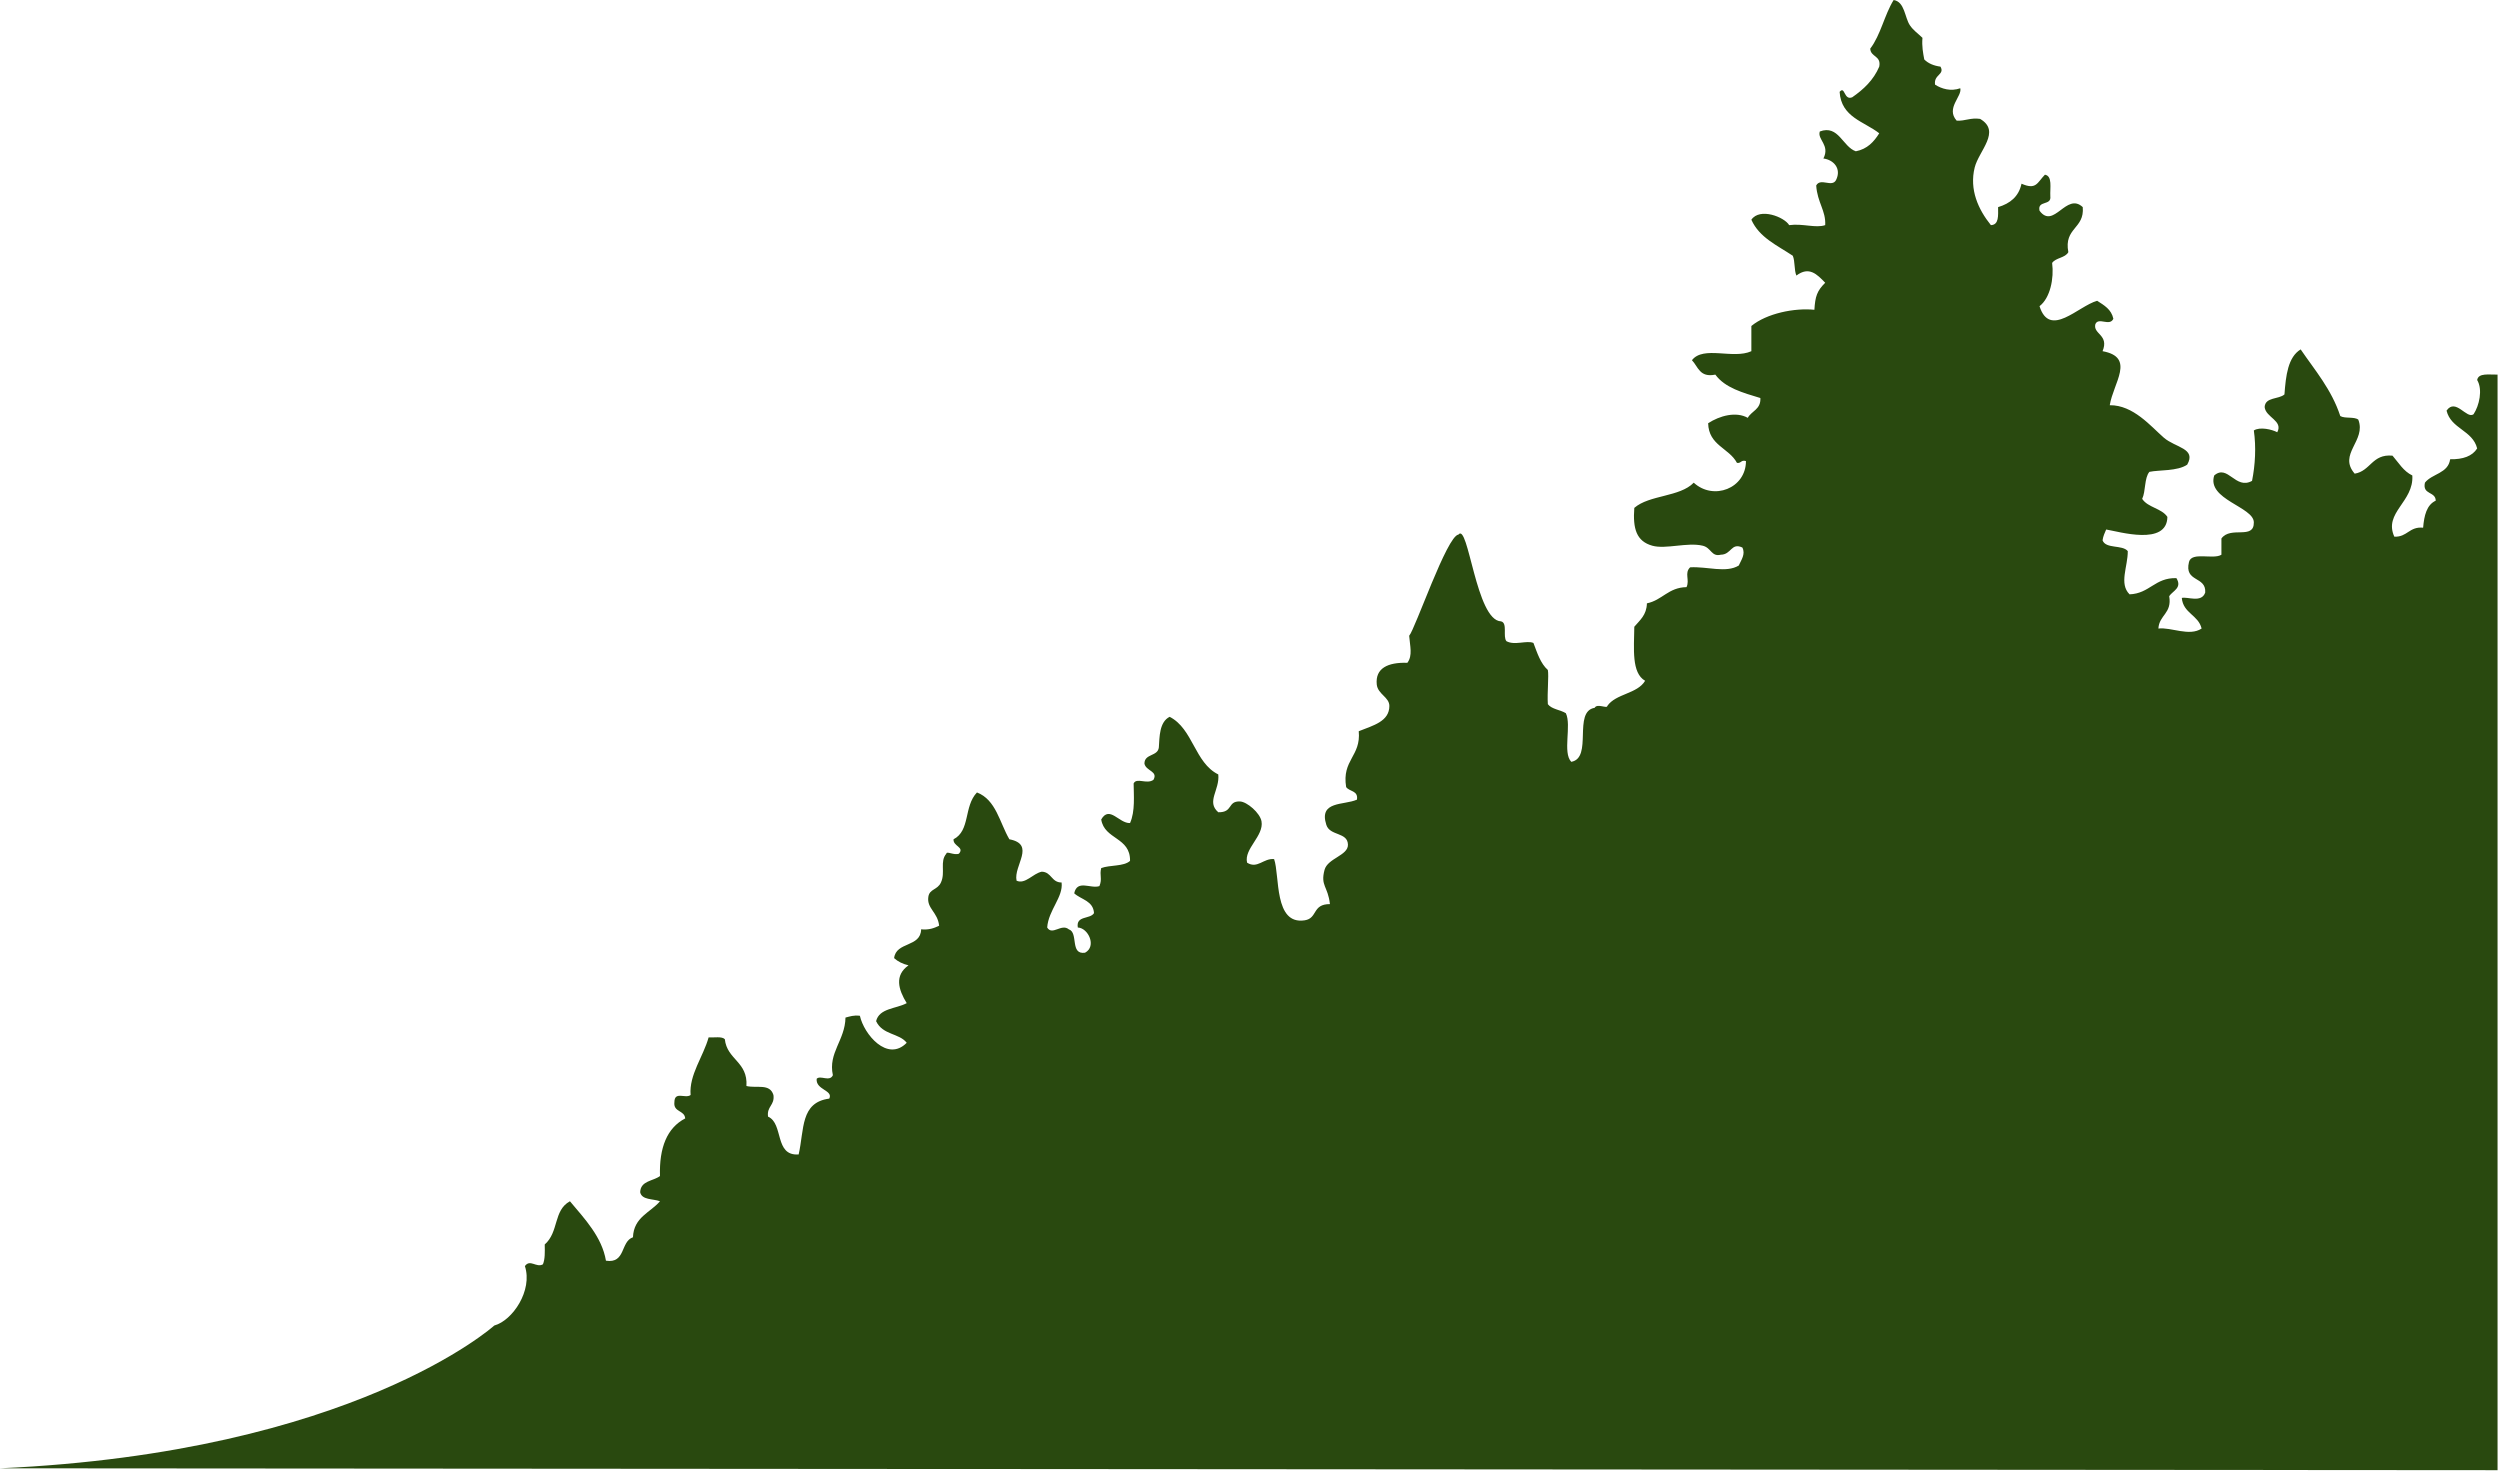 <svg width="100%" height="100%" viewBox="0 0 765 450" version="1.1" xmlns="http://www.w3.org/2000/svg" xmlns:xlink="http://www.w3.org/1999/xlink" xml:space="preserve" style="fill-rule:evenodd;clip-rule:evenodd;stroke-linejoin:round;stroke-miterlimit:1.414;"><path d="M764.25,114.628c-2.563,0.067 -5.852,-0.595 -6.238,1.653c1.769,2.944 0.616,7.9 -1.103,10.475c-2.109,1.603 -5.484,-5.097 -8.265,-1.106c1.362,5.619 7.981,5.981 9.368,11.572c-1.487,2.372 -4.334,3.381 -8.268,3.309c-0.594,4.366 -5.538,4.382 -7.713,7.163c-0.847,3.784 3.266,2.612 3.306,5.512c-2.768,1.278 -3.553,4.532 -3.859,8.269c-4.269,-0.416 -4.803,2.913 -8.815,2.75c-3.344,-7.375 6.006,-10.628 5.509,-18.731c-2.734,-1.313 -4.185,-3.9 -6.063,-6.063c-6.278,-0.587 -6.678,4.707 -11.572,5.51c-5.215,-6.025 3.638,-10.047 1.101,-16.535c-1.238,-0.965 -4.144,-0.262 -5.51,-1.1c-2.687,-8.153 -7.725,-13.95 -12.125,-20.393c-3.881,2.365 -4.534,7.959 -4.959,13.778c-1.75,1.556 -5.872,0.747 -6.063,3.856c0.297,3.206 5.756,4.153 3.86,7.719c-1.585,-0.85 -5.285,-1.747 -7.166,-0.55c0.734,5.118 0.422,10.587 -0.55,15.428c-5.1,2.85 -7.406,-5.256 -11.575,-1.65c-2.347,7.353 12.059,9.575 12.125,14.325c0.078,5.478 -7.078,1.025 -9.919,4.959c0,1.653 0,3.306 0,4.963c-2.459,1.581 -9.097,-1.013 -9.919,2.203c-1.565,6.34 5.31,4.24 4.96,9.369c-1.122,3.281 -5.45,1.184 -7.166,1.653c0.416,4.731 5.082,5.206 6.063,9.365c-3.775,2.5 -9.235,-0.462 -13.225,0c0.228,-4.178 4.218,-4.597 3.306,-9.915c1.109,-1.641 4.05,-2.513 2.203,-5.513c-6.606,-0.175 -8.144,4.716 -14.328,4.963c-3.3,-3.247 -0.509,-8.513 -0.55,-13.228c-1.656,-2.019 -6.744,-0.604 -7.716,-3.307c0.179,-1.287 0.66,-2.278 1.103,-3.306c4.001,0.663 18.604,5.075 18.735,-3.856c-1.759,-2.65 -5.975,-2.844 -7.716,-5.516c1.125,-2.362 0.613,-6.362 2.207,-8.265c2.965,-0.632 8.575,-0.157 11.571,-2.204c2.875,-5.025 -3.612,-5.171 -7.165,-8.265c-3.957,-3.456 -9.35,-10.013 -16.532,-9.922c1.054,-6.8 7.969,-14.678 -2.203,-16.531c2.078,-5.06 -2.975,-5.188 -2.206,-8.266c0.963,-2.291 4.369,0.819 5.513,-1.656c-0.604,-2.885 -2.841,-4.138 -4.963,-5.506c-5.834,1.643 -14.509,11.575 -17.634,1.65c3.272,-2.5 4.478,-8.491 3.859,-13.229c1.119,-1.634 4.003,-1.503 4.96,-3.303c-1.432,-7.497 5.012,-7.112 4.409,-13.778c-5.016,-4.706 -8.878,6.975 -13.228,1.103c-0.707,-3.281 3.7,-1.443 3.306,-4.409c-0.131,-2.625 0.703,-6.213 -1.653,-6.616c-2.4,2.45 -2.619,4.741 -7.163,2.757c-0.837,3.94 -3.493,6.062 -7.165,7.165c0.012,2.585 0.29,5.431 -2.203,5.51c-3.85,-4.775 -6.644,-10.863 -4.96,-17.635c1.275,-5.125 8.191,-11.056 1.653,-14.878c-2.993,-0.419 -4.465,0.678 -7.165,0.55c-3.419,-3.822 1.744,-7.462 1.103,-9.922c-2.888,1.031 -5.681,0.203 -7.716,-1.1c-0.487,-3.115 3.069,-3.034 1.653,-5.512c-2.103,-0.285 -3.771,-1.003 -4.959,-2.203c-0.375,-2.013 -0.769,-4.01 -0.55,-6.613c-1.294,-1.278 -2.75,-2.212 -3.859,-3.856c-1.582,-2.35 -1.538,-7.172 -4.96,-7.719c-2.815,4.538 -3.972,10.725 -7.162,14.881c0.115,2.638 3.422,2.088 2.753,5.51c-1.75,4.131 -4.797,6.959 -8.266,9.372c-2.59,1.081 -2.178,-3.65 -3.856,-1.657c0.478,7.788 7.488,9.047 12.122,12.675c-1.625,2.597 -3.631,4.822 -7.163,5.513c-4.025,-1.363 -5.29,-8.222 -11.021,-6.063c-0.841,2.46 3.212,4.157 1.099,8.266c3.082,0.394 5.632,3.062 3.86,6.616c-1.26,2.34 -4.76,-0.816 -6.063,1.65c0.366,5.275 2.988,7.671 2.757,12.125c-2.922,0.996 -6.828,-0.566 -11.025,0c-1.497,-2.513 -8.997,-5.429 -11.572,-1.654c2.434,5.469 7.943,7.857 12.675,11.022c0.725,1.666 0.378,4.4 1.103,6.063c3.887,-2.931 6.3,-0.4 8.819,2.206c-2.528,2.494 -3.063,4.194 -3.31,8.266c-6.075,-0.622 -14.587,1.09 -19.287,4.959c0,2.572 0,5.144 0,7.716c-5.588,2.55 -14.663,-1.791 -18.185,2.756c1.903,1.953 2.316,5.394 7.163,4.409c2.937,4.041 8.419,5.541 13.778,7.163c0.2,3.506 -2.694,3.922 -3.856,6.062c-3.582,-2.015 -8.585,-0.659 -12.125,1.653c0.162,6.816 6.4,7.56 8.815,12.125c1.328,0.225 1.2,-1.009 2.757,-0.55c-0.016,8.369 -9.96,12.163 -15.982,6.61c-4.225,4.409 -13.572,3.703 -18.187,7.715c-0.491,6.416 0.678,10.222 5.512,11.575c4.128,1.157 10.732,-1.131 15.432,0c2.65,0.638 2.612,3.447 5.509,2.757c3.3,-0.041 3.162,-3.797 6.613,-2.207c1.031,2.013 -0.326,3.779 -1.101,5.513c-3.875,2.381 -9.746,0.234 -14.881,0.55c-1.837,1.778 -0.053,3.859 -1.103,6.062c-5.591,0.1 -7.403,3.988 -12.122,4.96c-0.084,3.59 -2.178,5.175 -3.859,7.162c-0.078,6.694 -0.897,14.128 3.309,16.535c-2.394,4.037 -8.962,3.9 -11.575,7.715c-0.009,0.9 -3.115,-0.884 -3.859,0.553c-6.763,1.135 -0.466,15.332 -7.163,16.532c-2.712,-2.797 0.141,-11.163 -1.653,-14.878c-1.694,-1.066 -4.325,-1.194 -5.512,-2.76c-0.235,-3.497 0.343,-8.647 0,-10.469c-2.241,-1.984 -3.247,-5.203 -4.41,-8.268c-1.99,-0.894 -5.765,0.853 -8.265,-0.547c-1.178,-1.394 0.44,-5.588 -1.653,-6.063c-7.663,-0.25 -9.991,-30.434 -13.041,-26.547c-3.5,0.363 -13.244,28.916 -15.066,30.954c0.235,3.118 1.119,6.034 -0.55,8.271c-6.05,-0.181 -9.843,1.691 -9.372,6.61c0.294,3.022 3.872,3.881 3.86,6.612c-0.019,4.728 -4.9,5.935 -9.369,7.716c0.725,7.706 -5.212,8.75 -3.859,17.081c0.962,1.431 3.765,1.019 3.306,3.86c-3.997,1.778 -11.741,0.306 -9.369,7.712c1.113,3.469 6.525,2.153 6.616,6.066c0.078,3.334 -6.209,4.131 -7.166,7.715c-1.309,4.925 1.044,4.969 1.653,10.469c-5.512,-0.012 -3.69,4.334 -7.715,4.959c-9.469,1.482 -7.585,-13.637 -9.366,-18.734c-3.24,-0.322 -5.112,3.103 -8.266,1.1c-1.034,-4.247 5.219,-8.184 4.407,-12.675c-0.46,-2.55 -4.45,-5.997 -6.613,-6.062c-3.865,-0.119 -2.034,3.396 -6.612,3.306c-3.763,-3.256 0.503,-6.8 0,-11.572c-7.25,-3.584 -7.71,-13.963 -14.881,-17.634c-3.182,1.584 -3.091,6.2 -3.307,9.368c-0.312,2.81 -4.406,1.844 -4.409,4.957c0.459,2.3 4.272,2.293 2.756,4.962c-2.072,1.478 -5.144,-0.809 -6.062,1.103c0.021,3.553 0.512,8.547 -1.1,12.122c-3.366,0.153 -6.257,-5.506 -8.819,-1.1c0.966,6.2 8.956,5.372 8.819,12.675c-1.916,1.759 -6.154,1.197 -8.819,2.203c-0.588,2.244 0.397,3.206 -0.55,5.516c-2.703,0.897 -6.791,-2.106 -7.716,2.203c2.1,1.937 5.822,2.256 6.06,6.059c-1.175,1.947 -5.582,0.663 -4.957,4.407c3.194,0.125 5.854,5.771 2.204,7.718c-4.707,0.666 -1.932,-6.153 -4.963,-7.165c-2.263,-1.866 -5.066,2.031 -6.613,-0.553c0.385,-5.363 4.96,-9.294 4.41,-13.775c-3.131,0.009 -3.041,-3.204 -6.06,-3.307c-2.724,0.538 -5.037,3.957 -7.718,2.757c-1,-4.569 5.968,-11.113 -2.203,-12.675c-2.985,-5.1 -4.072,-12.094 -9.919,-14.329c-4.091,4.288 -1.975,11.672 -7.166,14.329c-0.184,2.165 3.432,2.356 1.653,4.409c-1.559,0.575 -3.781,-0.909 -3.856,0c-2.081,2.416 -0.206,5.703 -1.653,8.816c-1.1,2.362 -3.5,1.9 -3.859,4.409c-0.507,3.569 2.862,4.637 3.306,8.816c-1.494,0.712 -3.06,1.35 -5.509,1.103c-0.113,5.581 -7.679,3.709 -8.266,8.815c1.15,1.053 2.631,1.782 4.406,2.207c-4.375,3.078 -3.106,7.428 -0.55,11.571c-3.219,1.744 -8.409,1.513 -9.369,5.513c2.013,4.278 7.069,3.631 9.369,6.616c-5.912,6.021 -13.1,-2.619 -14.328,-8.266c-1.894,-0.244 -3.091,0.216 -4.409,0.55c-0.122,6.978 -5.357,10.744 -3.857,17.634c-0.978,2.153 -3.862,-0.106 -4.962,1.103c-0.334,3.425 5.153,3.454 3.859,6.06c-8.865,1.15 -7.628,9.406 -9.369,17.084c-7.518,0.541 -4.521,-9.44 -9.368,-11.572c-0.435,-3.19 2.087,-3.422 1.653,-6.612c-1.113,-3.65 -5.125,-1.985 -8.266,-2.756c0.478,-7.46 -5.947,-8.016 -6.612,-14.329c-0.913,-0.921 -3.238,-0.44 -4.96,-0.55c-1.606,5.835 -6.028,11.482 -5.512,17.635c-1.609,1.219 -4.931,-1.316 -4.96,2.203c-0.359,3.112 3.113,2.394 3.307,4.962c-5.557,2.894 -7.978,8.919 -7.716,17.632c-2.1,1.578 -5.947,1.397 -6.062,4.959c0.515,2.422 3.925,1.956 6.062,2.756c-2.953,3.478 -8.031,4.828 -8.269,11.022c-3.853,1.288 -2.172,8.116 -8.265,7.166c-1.222,-7.241 -6.453,-12.744 -11.019,-18.188c-5.103,2.763 -3.341,9.403 -7.716,13.225c0.054,2.263 0.107,4.522 -0.553,6.066c-1.987,1.156 -3.934,-1.7 -5.512,0.55c2.437,7.456 -3.769,16.653 -9.369,18.184c0,0 -43.042,38.829 -151.25,43.689l764.25,0.574l0,-335.241Z" style="fill:#29490f;"/></svg>
